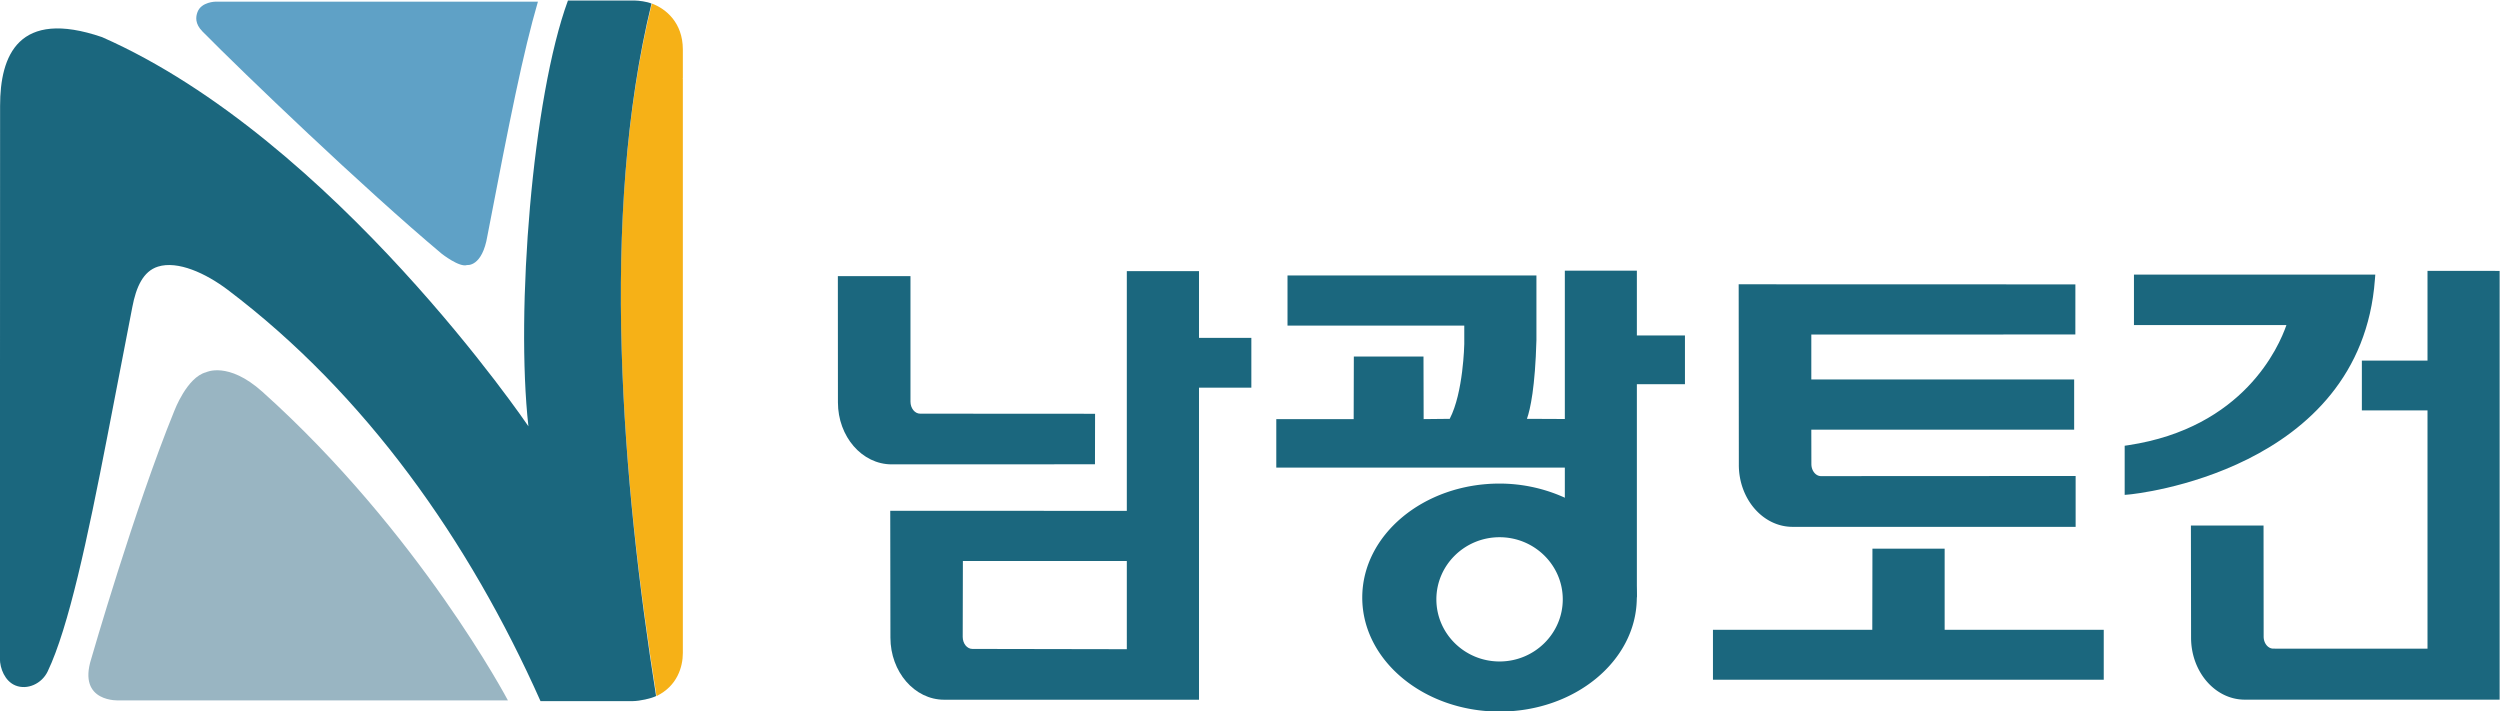 <svg xmlns="http://www.w3.org/2000/svg" xml:space="preserve" width="703.075" height="200" viewBox="0 0 703.075 200"><path d="M127.01 509.015s-5.686-.36-3.784 5.6c0 0 5.802 20.14 11.121 33.19 0 0 1.685 4.523 4.259 5.196 0 0 2.956 1.504 7.539-2.599 21.056-18.882 32.93-41.387 32.93-41.387H127.01z" style="fill:#99b5c2;fill-opacity:1;fill-rule:nonzero;stroke:none" transform="matrix(2.098 0 0 -2.098 -232.856 1264.89)"/><path d="M176.327 571.3c-.699-4.22-2.718-3.922-2.718-3.922-1.02-.37-3.404 1.507-3.404 1.507-10.496 8.799-26.58 24.234-32.067 29.79-1.036 1.049-.913 1.969-.674 2.612.518 1.383 2.439 1.395 2.439 1.395h43.194c-1.97-6.76-3.763-15.717-6.77-31.382z" style="fill:#5fa1c6;fill-opacity:1;fill-rule:nonzero;stroke:none" transform="matrix(2.098 0 0 -2.098 -232.856 1264.89)"/><path d="M315.67 546.76c.457 1.282 1.103 4.272 1.273 10.55v8.666H283.576v-6.723h23.695v-2.464c-.002-.044-.12-6.517-1.953-10.03-.55-.004-2.65-.028-3.494-.036l-.02 8.392h-9.337s-.016-7.38-.022-8.396h-10.373v-6.5h43.29v6.497s-8.208.034-9.692.044zM240.038 517.528l.023 10.173h21.975V515.88c-1.13.005-20.705.037-20.705.037-.715 0-1.293.722-1.293 1.611zm31.675 49.032h-9.677v-32.136l-31.712.01.024-17.003c0-4.58 3.228-8.323 7.197-8.323h34.168v41.83h7.016v6.671h-7.016v8.95z" style="fill:#1b677e;fill-opacity:1;fill-rule:nonzero;stroke:none" transform="matrix(2.098 0 0 -2.098 -232.856 1264.89)"/><path d="m257.767 540.667.013 6.771-23.448.014c-.715 0-1.296.724-1.296 1.612v16.826h-9.734l.01-16.928c0-4.58 3.23-8.305 7.201-8.305l27.254.01zM429.34 565.456l.049.633h-32.35v-6.76h20.438c-1.004-2.913-5.737-13.766-21.18-16.102l-.502-.075v-6.586l.644.057c.309.026 31.01 2.992 32.9 28.833z" style="fill:#1b677e;fill-opacity:1;fill-rule:nonzero;stroke:none" transform="matrix(2.098 0 0 -2.098 -232.856 1264.89)"/><path d="M445.469 566.59h-9.08v-12.028h-8.8v-6.676h8.8v-31.937l-20.672.007c-.713 0-1.293.725-1.293 1.614l-.014 14.884h-9.736l.021-15.03c0-4.578 3.229-8.306 7.196-8.306h34.166v57.472h-.588zM371.664 529.356h-9.68s-.017-9.815-.02-10.877h-21.358v-6.694h52.384v6.694h-21.326c-.002 1.062 0 10.877 0 10.877zM344.074 540.586c0-4.576 3.23-8.305 7.201-8.305l37.946-.006v6.823l-34.127-.018c-.713 0-1.295.723-1.295 1.611l-.01 4.62h35.234v6.724H353.79v6.025l35.394.006.004 6.716-45.136.013.002-.593.021-23.616zM312 530.89c4.672 0 8.473-3.736 8.473-8.328 0-4.592-3.801-8.327-8.473-8.327-4.672 0-8.469 3.735-8.469 8.328 0 4.591 3.797 8.327 8.469 8.327zm9.2 5.086a21.17 21.17 0 0 1-9.2 2.105c-10.146 0-18.404-6.855-18.404-15.282s8.258-15.281 18.404-15.281c10.072 0 18.273 6.753 18.396 15.091 0 0 .696 7.88-9.197 13.367z" style="fill:#1b677e;fill-opacity:1;fill-rule:nonzero;stroke:none" transform="matrix(2.098 0 0 -2.098 -232.856 1264.89)"/><path d="M330.406 522.795v28.61h6.446v6.53h-6.446v8.682h-9.656V532.23l9.656-9.435z" style="fill:#1b677e;fill-opacity:1;fill-rule:nonzero;stroke:none" transform="matrix(2.098 0 0 -2.098 -232.856 1264.89)"/><path d="M198.37 602.427c-7.07-28.597-3.95-64.208.622-92.83 2.79 1.351 3.53 3.925 3.53 5.777v76.98l-.024-.007s.01.042.024.12v3.818c-.012 3.598-2.28 5.447-4.151 6.142z" style="fill:#f6b117;fill-opacity:1;fill-rule:nonzero;stroke:none" transform="matrix(2.098 0 0 -2.098 -232.856 1264.89)"/><path d="M198.323 602.427c-.668.271-1.663.39-2.287.408-.639-.01-8.914 0-8.914 0-4.77-12.984-7.025-41.606-5.3-57.076 0 0-26.004 38.44-57.153 52.169-11.231 3.84-13.667-2.484-13.667-9.204l-.025-74.106c0-1.303.662-3.014 2.071-3.595 1.59-.654 3.54.22 4.332 1.876 2.808 5.872 5.335 17.783 7.992 31.475 1.025 5.278 2.64 13.602 3.354 17.358.51 2.684 1.443 4.806 3.44 5.433 2.64.83 6.4-.877 9.375-3.128 18.468-13.973 32.317-33.603 41.903-55.116h12.366c.97.014 2.465.351 3.126.677-4.512 28.62-7.59 64.232-.613 92.829z" style="fill:#1b677e;fill-opacity:1;fill-rule:nonzero;stroke:none" transform="matrix(2.098 0 0 -2.098 -232.856 1264.89)"/></svg>